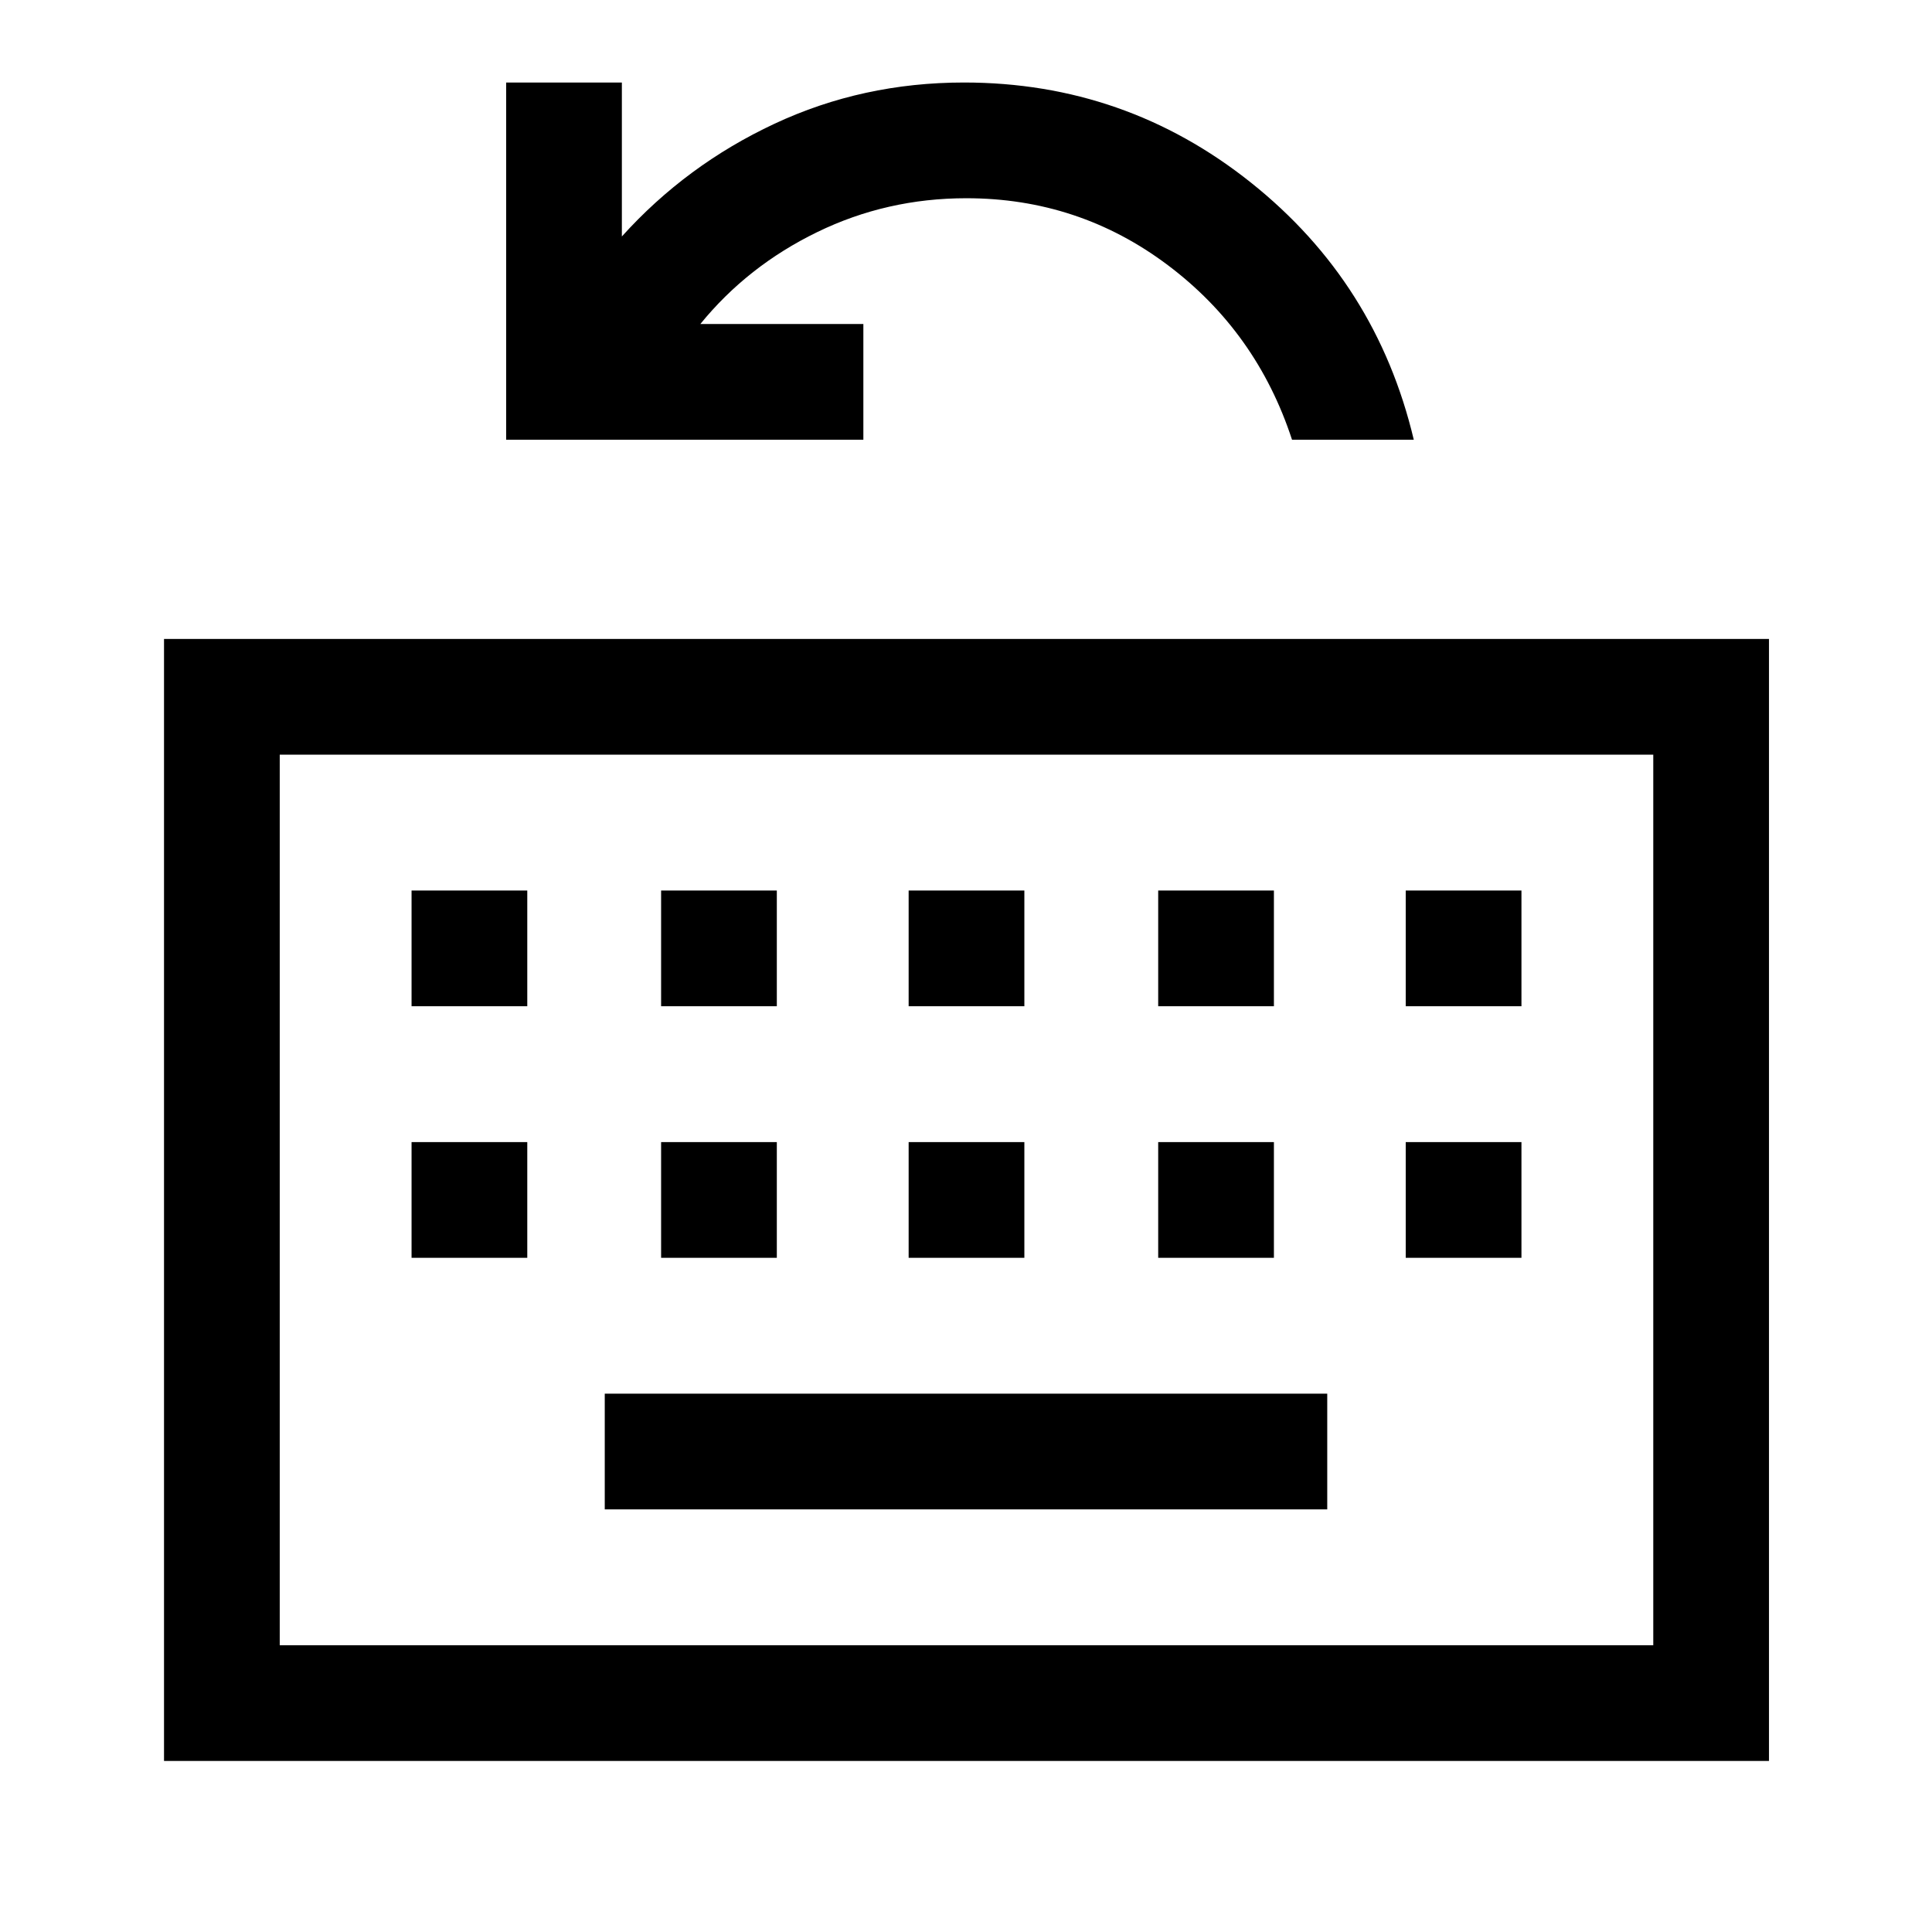<svg xmlns="http://www.w3.org/2000/svg" height="48" viewBox="0 -960 960 960" width="48"><path d="M81.5-85v-557.5H879V-85H81.5Zm57.5-57.5h682.5V-585H139v442.5ZM300.5-210h359v-57.5h-359v57.5Zm-96-125H262v-57.5h-57.5v57.5Zm124 0H386v-57.5h-57.5v57.5Zm123 0H509v-57.5h-57.5v57.5Zm124 0H633v-57.5h-57.5v57.5Zm123 0H756v-57.5h-57.5v57.5Zm-494-125H262v-57.5h-57.5v57.5Zm124 0H386v-57.5h-57.5v57.5Zm123 0H509v-57.5h-57.5v57.5Zm124 0H633v-57.5h-57.5v57.5Zm123 0H756v-57.5h-57.5v57.5ZM139-142.5V-585v442.5Zm112.5-599V-919H309v76.5q32-35.5 75.82-56Q428.64-919 479-919q80.21 0 142.6 49.75Q684-819.5 702.5-741.5H642q-17.5-53.5-61.71-86.75-44.22-33.25-100.14-33.25-39.51 0-74.11 16.84Q371.44-827.81 348-799h81v57.5H251.5Z"/></svg>